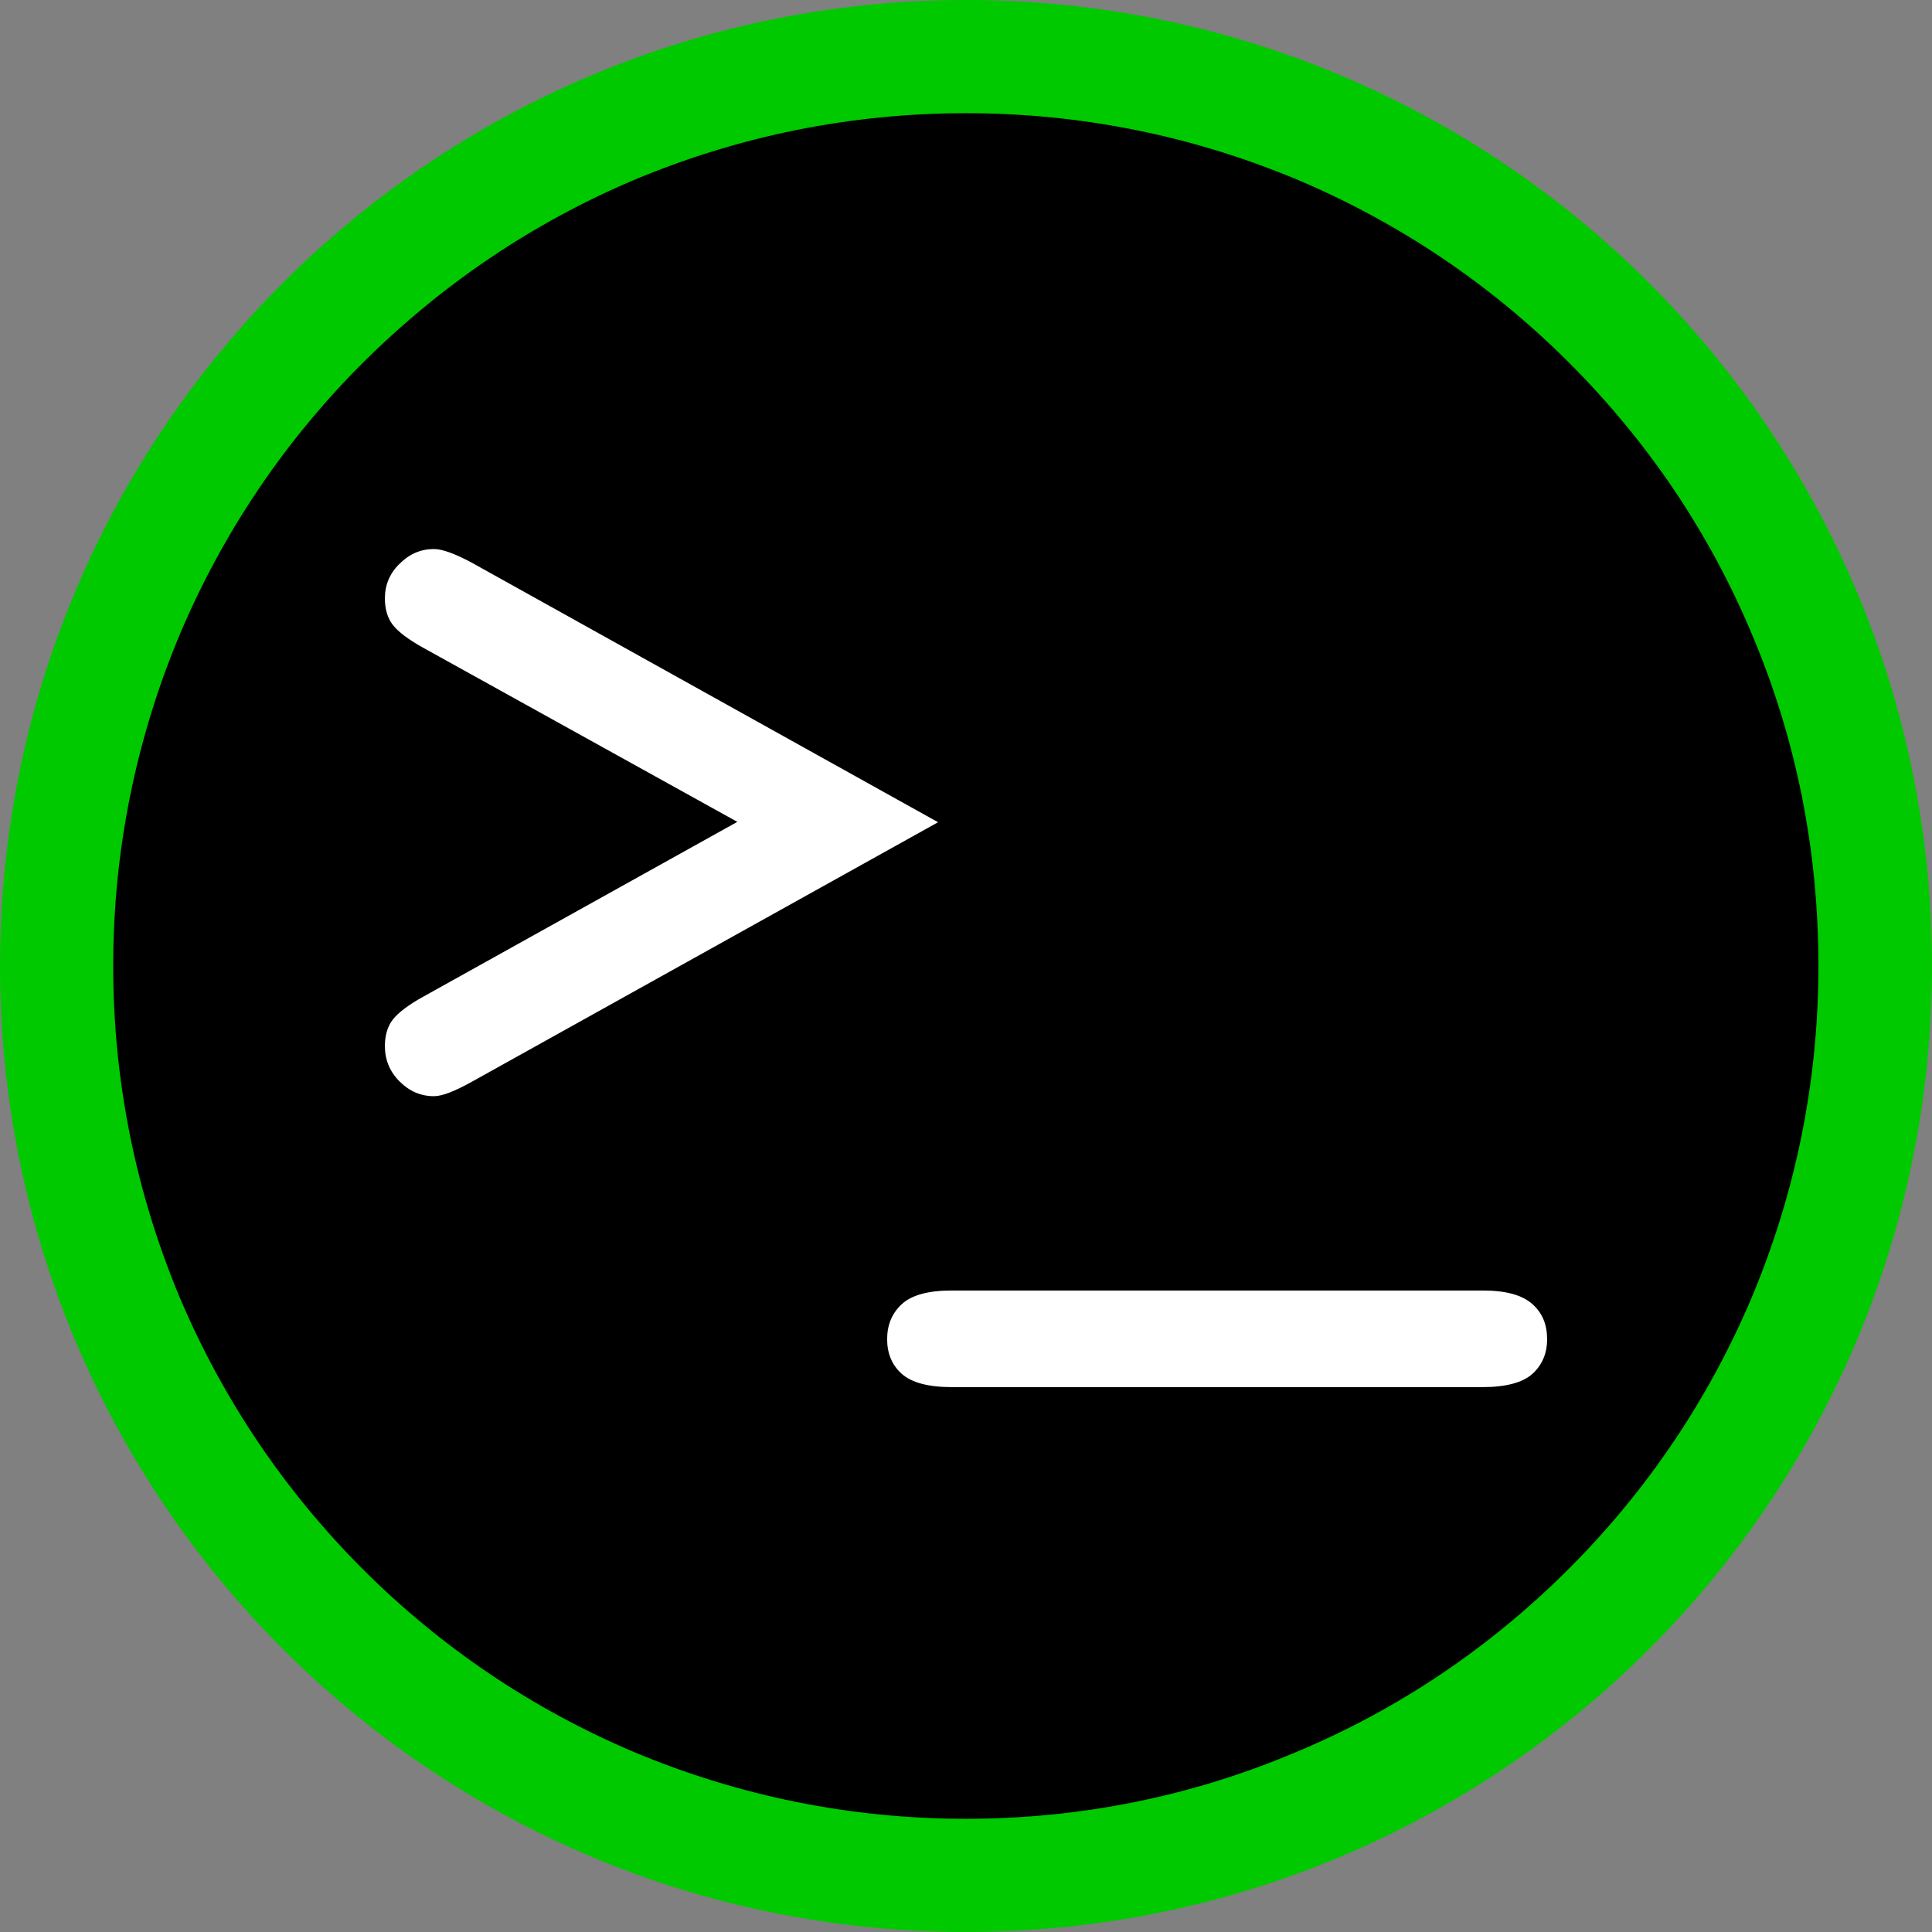 <?xml version="1.0" encoding="utf-8"?>
<!-- Generator: Adobe Illustrator 25.0.0, SVG Export Plug-In . SVG Version: 6.00 Build 0)  -->
<svg version="1.1" id="Text" xmlns="http://www.w3.org/2000/svg" xmlns:xlink="http://www.w3.org/1999/xlink" x="0px" y="0px"
	 viewBox="0 0 512 512" style="enable-background:new 0 0 512 512;" xml:space="preserve">
<rect x="0" y="0" width="512" height="512" fill="#808080" stroke="none"/>
<style type="text/css">
	.st0{fill:#00C900;}
	.st1{enable-background:new    ;}
	.st2{fill:#FFFFFF;}
</style>
<g>
	<path d="M256,497c-64.4,0-124.9-25.1-170.4-70.6S15,320.4,15,256S40.1,131.1,85.6,85.6S191.6,15,256,15s124.9,25.1,170.4,70.6
		S497,191.6,497,256s-25.1,124.9-70.6,170.4S320.4,497,256,497z"/>
	<path class="st0" d="M256,30c30.5,0,60.1,6,88,17.7c26.9,11.4,51.1,27.7,71.8,48.4c20.8,20.8,37.1,44.9,48.4,71.8
		c11.8,27.8,17.7,57.4,17.7,88s-6,60.1-17.7,88c-11.4,26.9-27.7,51.1-48.4,71.8c-20.8,20.8-44.9,37.1-71.8,48.4
		C316.1,476,286.5,482,256,482s-60.1-6-88-17.7c-26.9-11.4-51.1-27.7-71.8-48.4s-37.1-45-48.5-71.9C36,316.1,30,286.5,30,256
		s6-60.1,17.7-88c11.4-26.9,27.7-51.1,48.4-71.8c20.9-20.8,45-37.1,71.9-48.5C195.9,36,225.5,30,256,30 M256,0
		C114.6,0,0,114.6,0,256s114.6,256,256,256s256-114.6,256-256S397.4,0,256,0L256,0z"/>
</g>
<g class="st1">
	<path class="st2" d="M195.4,217.8l-83-46c-4.2-2.3-6.9-4.4-8.3-6.2c-1.4-1.8-2.1-4.2-2.1-7c0-3.6,1.3-6.7,3.9-9.2
		c2.6-2.6,5.6-3.9,9.1-3.9c2.2,0,5.5,1.2,10,3.6l123.6,68.8l-123.6,68.8c-4.5,2.5-7.8,3.8-10,3.8c-3.5,0-6.5-1.3-9.1-3.9
		c-2.6-2.6-3.9-5.7-3.9-9.4c0-2.8,0.7-5.2,2.1-7c1.4-1.8,4.1-3.9,8.3-6.2L195.4,217.8z"/>
	<path class="st2" d="M392.9,367.6H252.2c-6.2,0-10.6-1.2-13.2-3.5c-2.6-2.3-3.9-5.4-3.9-9.2c0-3.8,1.3-6.9,3.9-9.3s7-3.6,13.2-3.6
		h140.8c6.1,0,10.4,1.2,13.1,3.6s3.9,5.5,3.9,9.3c0,3.8-1.3,6.8-3.9,9.2C403.5,366.4,399.1,367.6,392.9,367.6z"/>
</g>
</svg>
